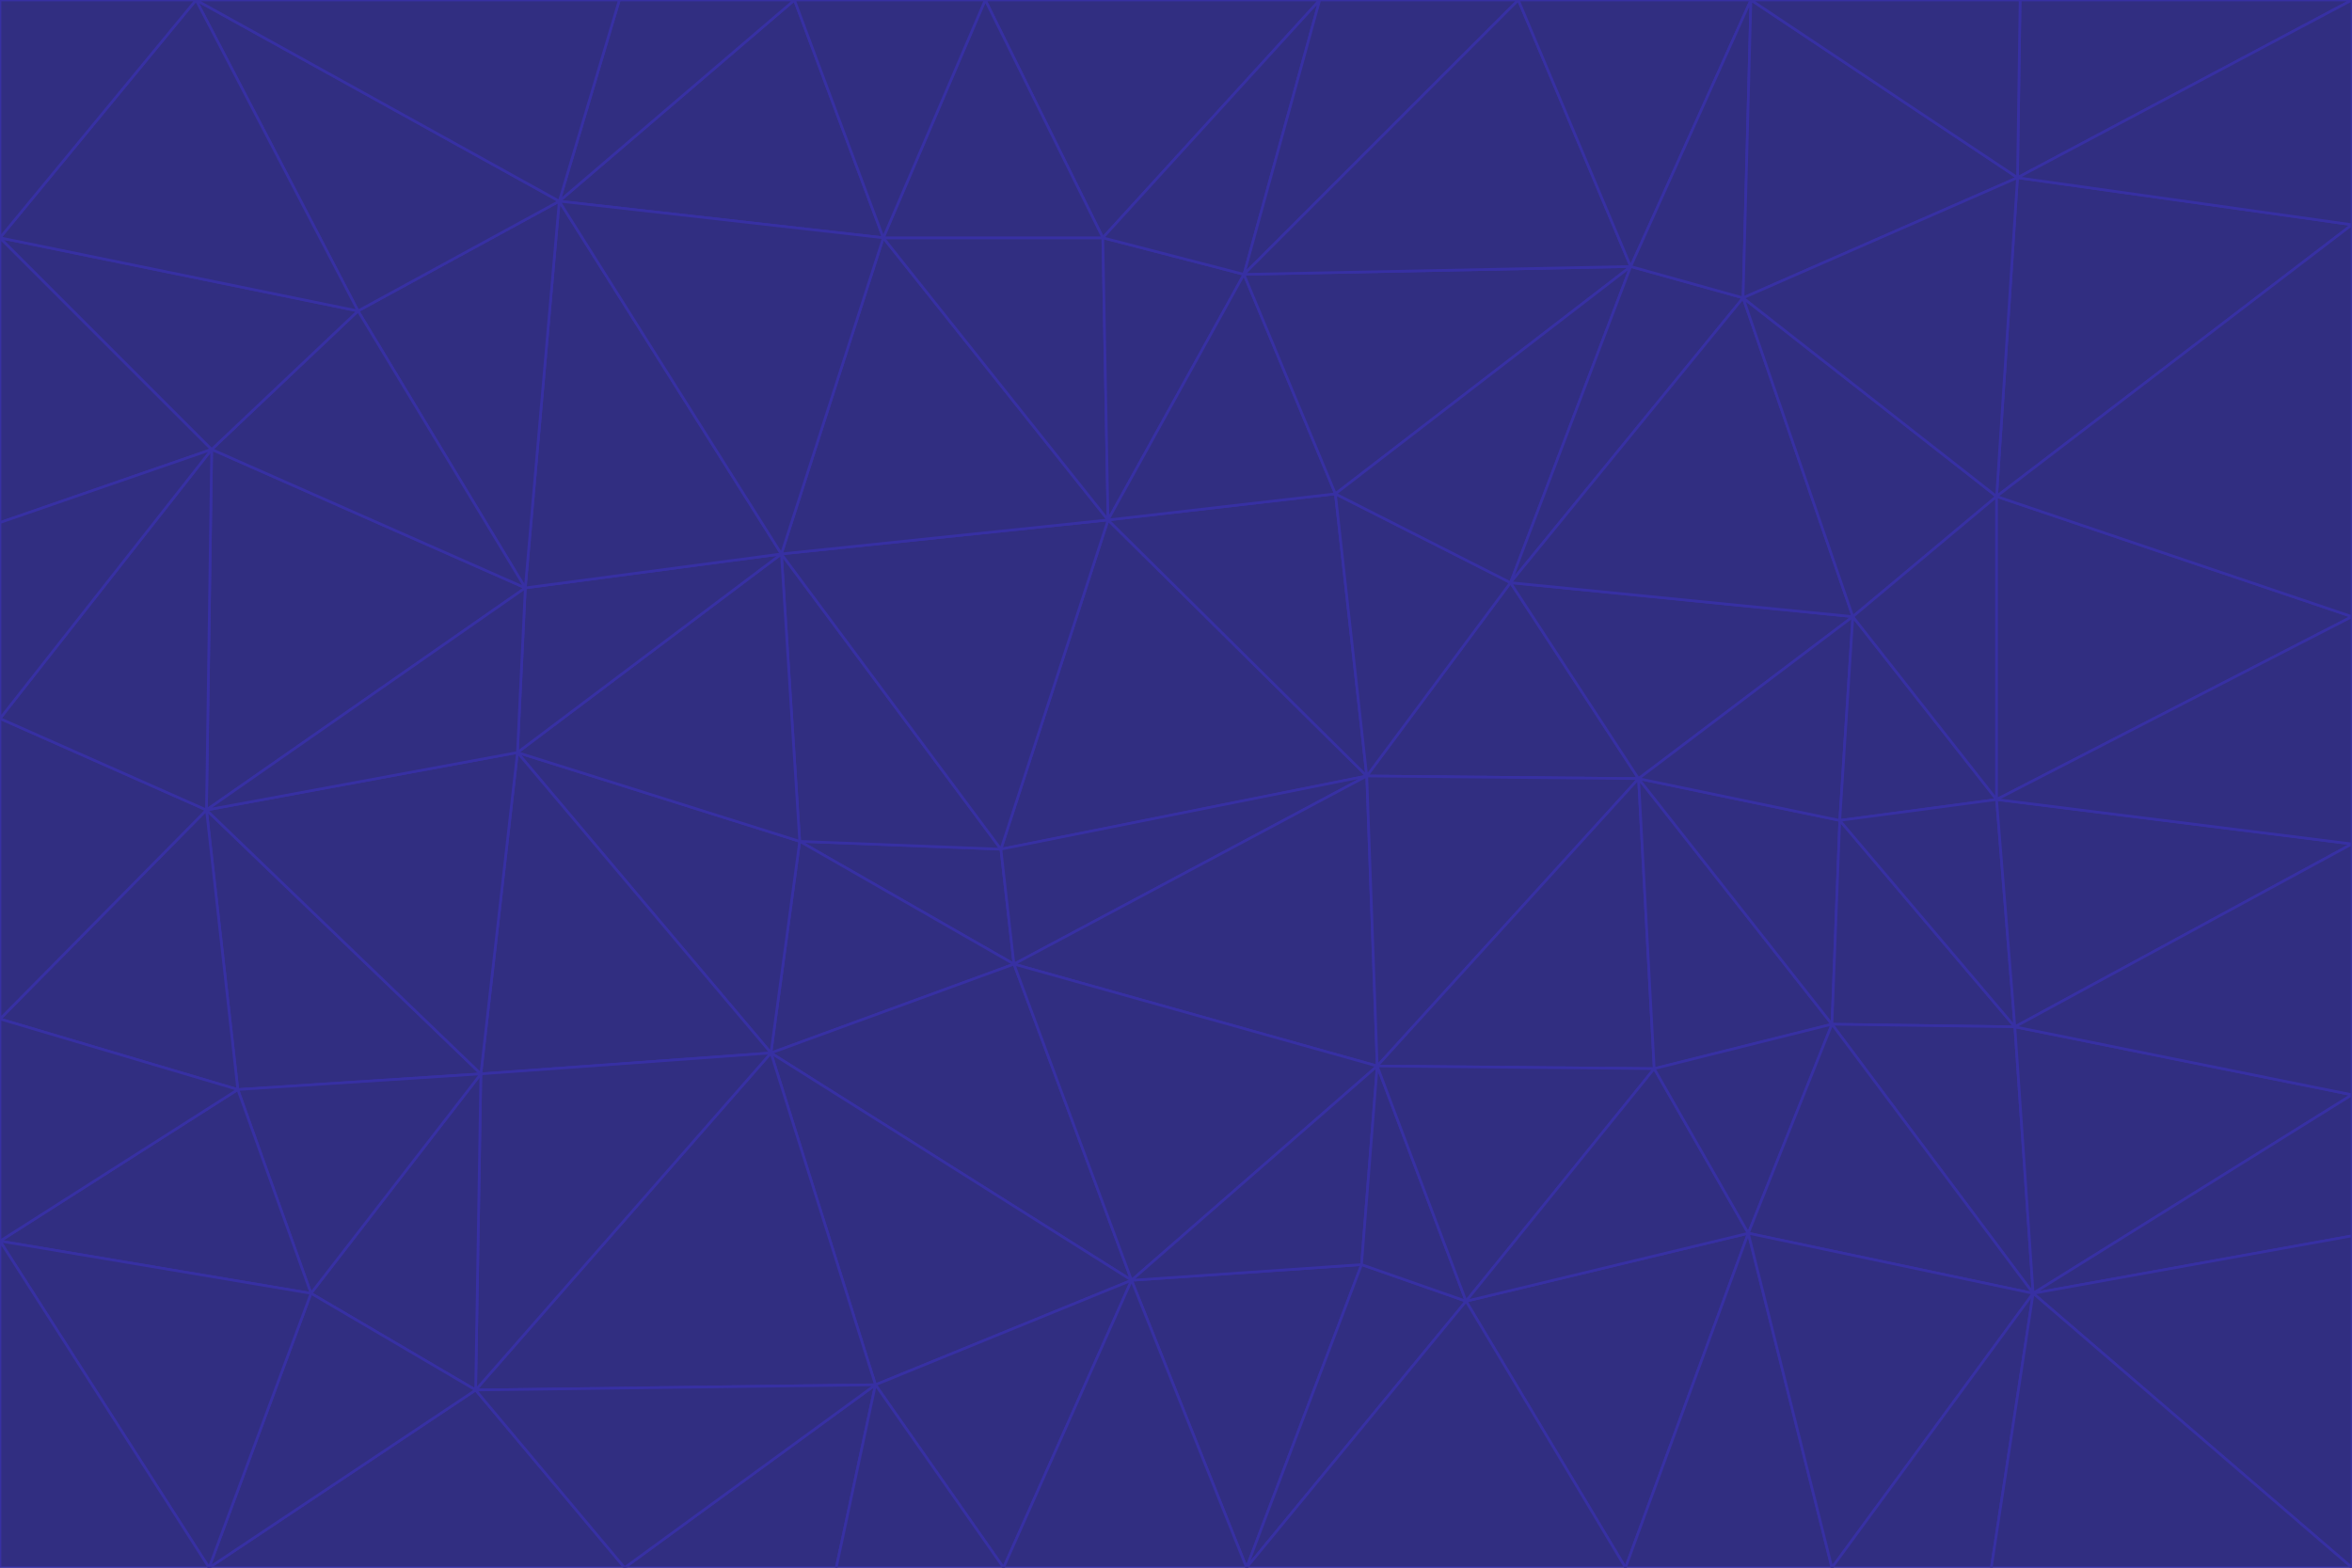 <svg id="visual" viewBox="0 0 900 600" width="900" height="600" xmlns="http://www.w3.org/2000/svg" xmlns:xlink="http://www.w3.org/1999/xlink" version="1.1"><g stroke-width="1" stroke-linejoin="bevel"><path d="M383 325L306 322L388 369Z" fill="#312e81" stroke="#3730a3"></path><path d="M306 322L295 403L388 369Z" fill="#312e81" stroke="#3730a3"></path><path d="M383 325L299 212L306 322Z" fill="#312e81" stroke="#3730a3"></path><path d="M306 322L198 288L295 403Z" fill="#312e81" stroke="#3730a3"></path><path d="M299 212L198 288L306 322Z" fill="#312e81" stroke="#3730a3"></path><path d="M295 403L433 490L388 369Z" fill="#312e81" stroke="#3730a3"></path><path d="M523 297L424 199L383 325Z" fill="#312e81" stroke="#3730a3"></path><path d="M198 288L184 411L295 403Z" fill="#312e81" stroke="#3730a3"></path><path d="M295 403L335 530L433 490Z" fill="#312e81" stroke="#3730a3"></path><path d="M523 297L383 325L388 369Z" fill="#312e81" stroke="#3730a3"></path><path d="M383 325L424 199L299 212Z" fill="#312e81" stroke="#3730a3"></path><path d="M182 532L335 530L295 403Z" fill="#312e81" stroke="#3730a3"></path><path d="M527 408L523 297L388 369Z" fill="#312e81" stroke="#3730a3"></path><path d="M299 212L201 225L198 288Z" fill="#312e81" stroke="#3730a3"></path><path d="M79 310L91 417L184 411Z" fill="#312e81" stroke="#3730a3"></path><path d="M433 490L527 408L388 369Z" fill="#312e81" stroke="#3730a3"></path><path d="M477 600L521 484L433 490Z" fill="#312e81" stroke="#3730a3"></path><path d="M433 490L521 484L527 408Z" fill="#312e81" stroke="#3730a3"></path><path d="M523 297L511 189L424 199Z" fill="#312e81" stroke="#3730a3"></path><path d="M424 199L338 91L299 212Z" fill="#312e81" stroke="#3730a3"></path><path d="M184 411L182 532L295 403Z" fill="#312e81" stroke="#3730a3"></path><path d="M239 600L320 600L335 530Z" fill="#312e81" stroke="#3730a3"></path><path d="M335 530L384 600L433 490Z" fill="#312e81" stroke="#3730a3"></path><path d="M320 600L384 600L335 530Z" fill="#312e81" stroke="#3730a3"></path><path d="M79 310L184 411L198 288Z" fill="#312e81" stroke="#3730a3"></path><path d="M184 411L119 495L182 532Z" fill="#312e81" stroke="#3730a3"></path><path d="M422 91L338 91L424 199Z" fill="#312e81" stroke="#3730a3"></path><path d="M299 212L214 77L201 225Z" fill="#312e81" stroke="#3730a3"></path><path d="M477 600L561 498L521 484Z" fill="#312e81" stroke="#3730a3"></path><path d="M521 484L561 498L527 408Z" fill="#312e81" stroke="#3730a3"></path><path d="M627 298L578 223L523 297Z" fill="#312e81" stroke="#3730a3"></path><path d="M523 297L578 223L511 189Z" fill="#312e81" stroke="#3730a3"></path><path d="M91 417L119 495L184 411Z" fill="#312e81" stroke="#3730a3"></path><path d="M627 298L523 297L527 408Z" fill="#312e81" stroke="#3730a3"></path><path d="M476 105L422 91L424 199Z" fill="#312e81" stroke="#3730a3"></path><path d="M81 172L79 310L201 225Z" fill="#312e81" stroke="#3730a3"></path><path d="M201 225L79 310L198 288Z" fill="#312e81" stroke="#3730a3"></path><path d="M80 600L239 600L182 532Z" fill="#312e81" stroke="#3730a3"></path><path d="M182 532L239 600L335 530Z" fill="#312e81" stroke="#3730a3"></path><path d="M476 105L424 199L511 189Z" fill="#312e81" stroke="#3730a3"></path><path d="M624 102L476 105L511 189Z" fill="#312e81" stroke="#3730a3"></path><path d="M384 600L477 600L433 490Z" fill="#312e81" stroke="#3730a3"></path><path d="M633 409L627 298L527 408Z" fill="#312e81" stroke="#3730a3"></path><path d="M561 498L633 409L527 408Z" fill="#312e81" stroke="#3730a3"></path><path d="M304 0L214 77L338 91Z" fill="#312e81" stroke="#3730a3"></path><path d="M338 91L214 77L299 212Z" fill="#312e81" stroke="#3730a3"></path><path d="M214 77L137 119L201 225Z" fill="#312e81" stroke="#3730a3"></path><path d="M137 119L81 172L201 225Z" fill="#312e81" stroke="#3730a3"></path><path d="M91 417L0 475L119 495Z" fill="#312e81" stroke="#3730a3"></path><path d="M79 310L0 390L91 417Z" fill="#312e81" stroke="#3730a3"></path><path d="M0 275L0 390L79 310Z" fill="#312e81" stroke="#3730a3"></path><path d="M622 600L669 472L561 498Z" fill="#312e81" stroke="#3730a3"></path><path d="M561 498L669 472L633 409Z" fill="#312e81" stroke="#3730a3"></path><path d="M633 409L701 392L627 298Z" fill="#312e81" stroke="#3730a3"></path><path d="M81 172L0 275L79 310Z" fill="#312e81" stroke="#3730a3"></path><path d="M505 0L377 0L422 91Z" fill="#312e81" stroke="#3730a3"></path><path d="M422 91L377 0L338 91Z" fill="#312e81" stroke="#3730a3"></path><path d="M377 0L304 0L338 91Z" fill="#312e81" stroke="#3730a3"></path><path d="M214 77L75 0L137 119Z" fill="#312e81" stroke="#3730a3"></path><path d="M669 472L701 392L633 409Z" fill="#312e81" stroke="#3730a3"></path><path d="M627 298L709 236L578 223Z" fill="#312e81" stroke="#3730a3"></path><path d="M119 495L80 600L182 532Z" fill="#312e81" stroke="#3730a3"></path><path d="M0 475L80 600L119 495Z" fill="#312e81" stroke="#3730a3"></path><path d="M701 392L704 314L627 298Z" fill="#312e81" stroke="#3730a3"></path><path d="M578 223L624 102L511 189Z" fill="#312e81" stroke="#3730a3"></path><path d="M476 105L505 0L422 91Z" fill="#312e81" stroke="#3730a3"></path><path d="M0 390L0 475L91 417Z" fill="#312e81" stroke="#3730a3"></path><path d="M304 0L237 0L214 77Z" fill="#312e81" stroke="#3730a3"></path><path d="M0 91L0 200L81 172Z" fill="#312e81" stroke="#3730a3"></path><path d="M477 600L622 600L561 498Z" fill="#312e81" stroke="#3730a3"></path><path d="M771 393L704 314L701 392Z" fill="#312e81" stroke="#3730a3"></path><path d="M0 91L81 172L137 119Z" fill="#312e81" stroke="#3730a3"></path><path d="M81 172L0 200L0 275Z" fill="#312e81" stroke="#3730a3"></path><path d="M667 114L624 102L578 223Z" fill="#312e81" stroke="#3730a3"></path><path d="M704 314L709 236L627 298Z" fill="#312e81" stroke="#3730a3"></path><path d="M764 306L709 236L704 314Z" fill="#312e81" stroke="#3730a3"></path><path d="M581 0L505 0L476 105Z" fill="#312e81" stroke="#3730a3"></path><path d="M709 236L667 114L578 223Z" fill="#312e81" stroke="#3730a3"></path><path d="M624 102L581 0L476 105Z" fill="#312e81" stroke="#3730a3"></path><path d="M771 393L701 392L778 495Z" fill="#312e81" stroke="#3730a3"></path><path d="M771 393L764 306L704 314Z" fill="#312e81" stroke="#3730a3"></path><path d="M709 236L764 190L667 114Z" fill="#312e81" stroke="#3730a3"></path><path d="M0 475L0 600L80 600Z" fill="#312e81" stroke="#3730a3"></path><path d="M670 0L581 0L624 102Z" fill="#312e81" stroke="#3730a3"></path><path d="M778 495L701 392L669 472Z" fill="#312e81" stroke="#3730a3"></path><path d="M75 0L0 91L137 119Z" fill="#312e81" stroke="#3730a3"></path><path d="M622 600L701 600L669 472Z" fill="#312e81" stroke="#3730a3"></path><path d="M237 0L75 0L214 77Z" fill="#312e81" stroke="#3730a3"></path><path d="M764 306L764 190L709 236Z" fill="#312e81" stroke="#3730a3"></path><path d="M667 114L670 0L624 102Z" fill="#312e81" stroke="#3730a3"></path><path d="M900 236L764 190L764 306Z" fill="#312e81" stroke="#3730a3"></path><path d="M701 600L778 495L669 472Z" fill="#312e81" stroke="#3730a3"></path><path d="M900 86L772 68L764 190Z" fill="#312e81" stroke="#3730a3"></path><path d="M772 68L670 0L667 114Z" fill="#312e81" stroke="#3730a3"></path><path d="M701 600L762 600L778 495Z" fill="#312e81" stroke="#3730a3"></path><path d="M75 0L0 0L0 91Z" fill="#312e81" stroke="#3730a3"></path><path d="M900 323L764 306L771 393Z" fill="#312e81" stroke="#3730a3"></path><path d="M764 190L772 68L667 114Z" fill="#312e81" stroke="#3730a3"></path><path d="M900 0L773 0L772 68Z" fill="#312e81" stroke="#3730a3"></path><path d="M772 68L773 0L670 0Z" fill="#312e81" stroke="#3730a3"></path><path d="M900 419L771 393L778 495Z" fill="#312e81" stroke="#3730a3"></path><path d="M900 419L900 323L771 393Z" fill="#312e81" stroke="#3730a3"></path><path d="M900 473L900 419L778 495Z" fill="#312e81" stroke="#3730a3"></path><path d="M900 323L900 236L764 306Z" fill="#312e81" stroke="#3730a3"></path><path d="M900 600L900 473L778 495Z" fill="#312e81" stroke="#3730a3"></path><path d="M762 600L900 600L778 495Z" fill="#312e81" stroke="#3730a3"></path><path d="M900 236L900 86L764 190Z" fill="#312e81" stroke="#3730a3"></path><path d="M900 86L900 0L772 68Z" fill="#312e81" stroke="#3730a3"></path></g></svg>